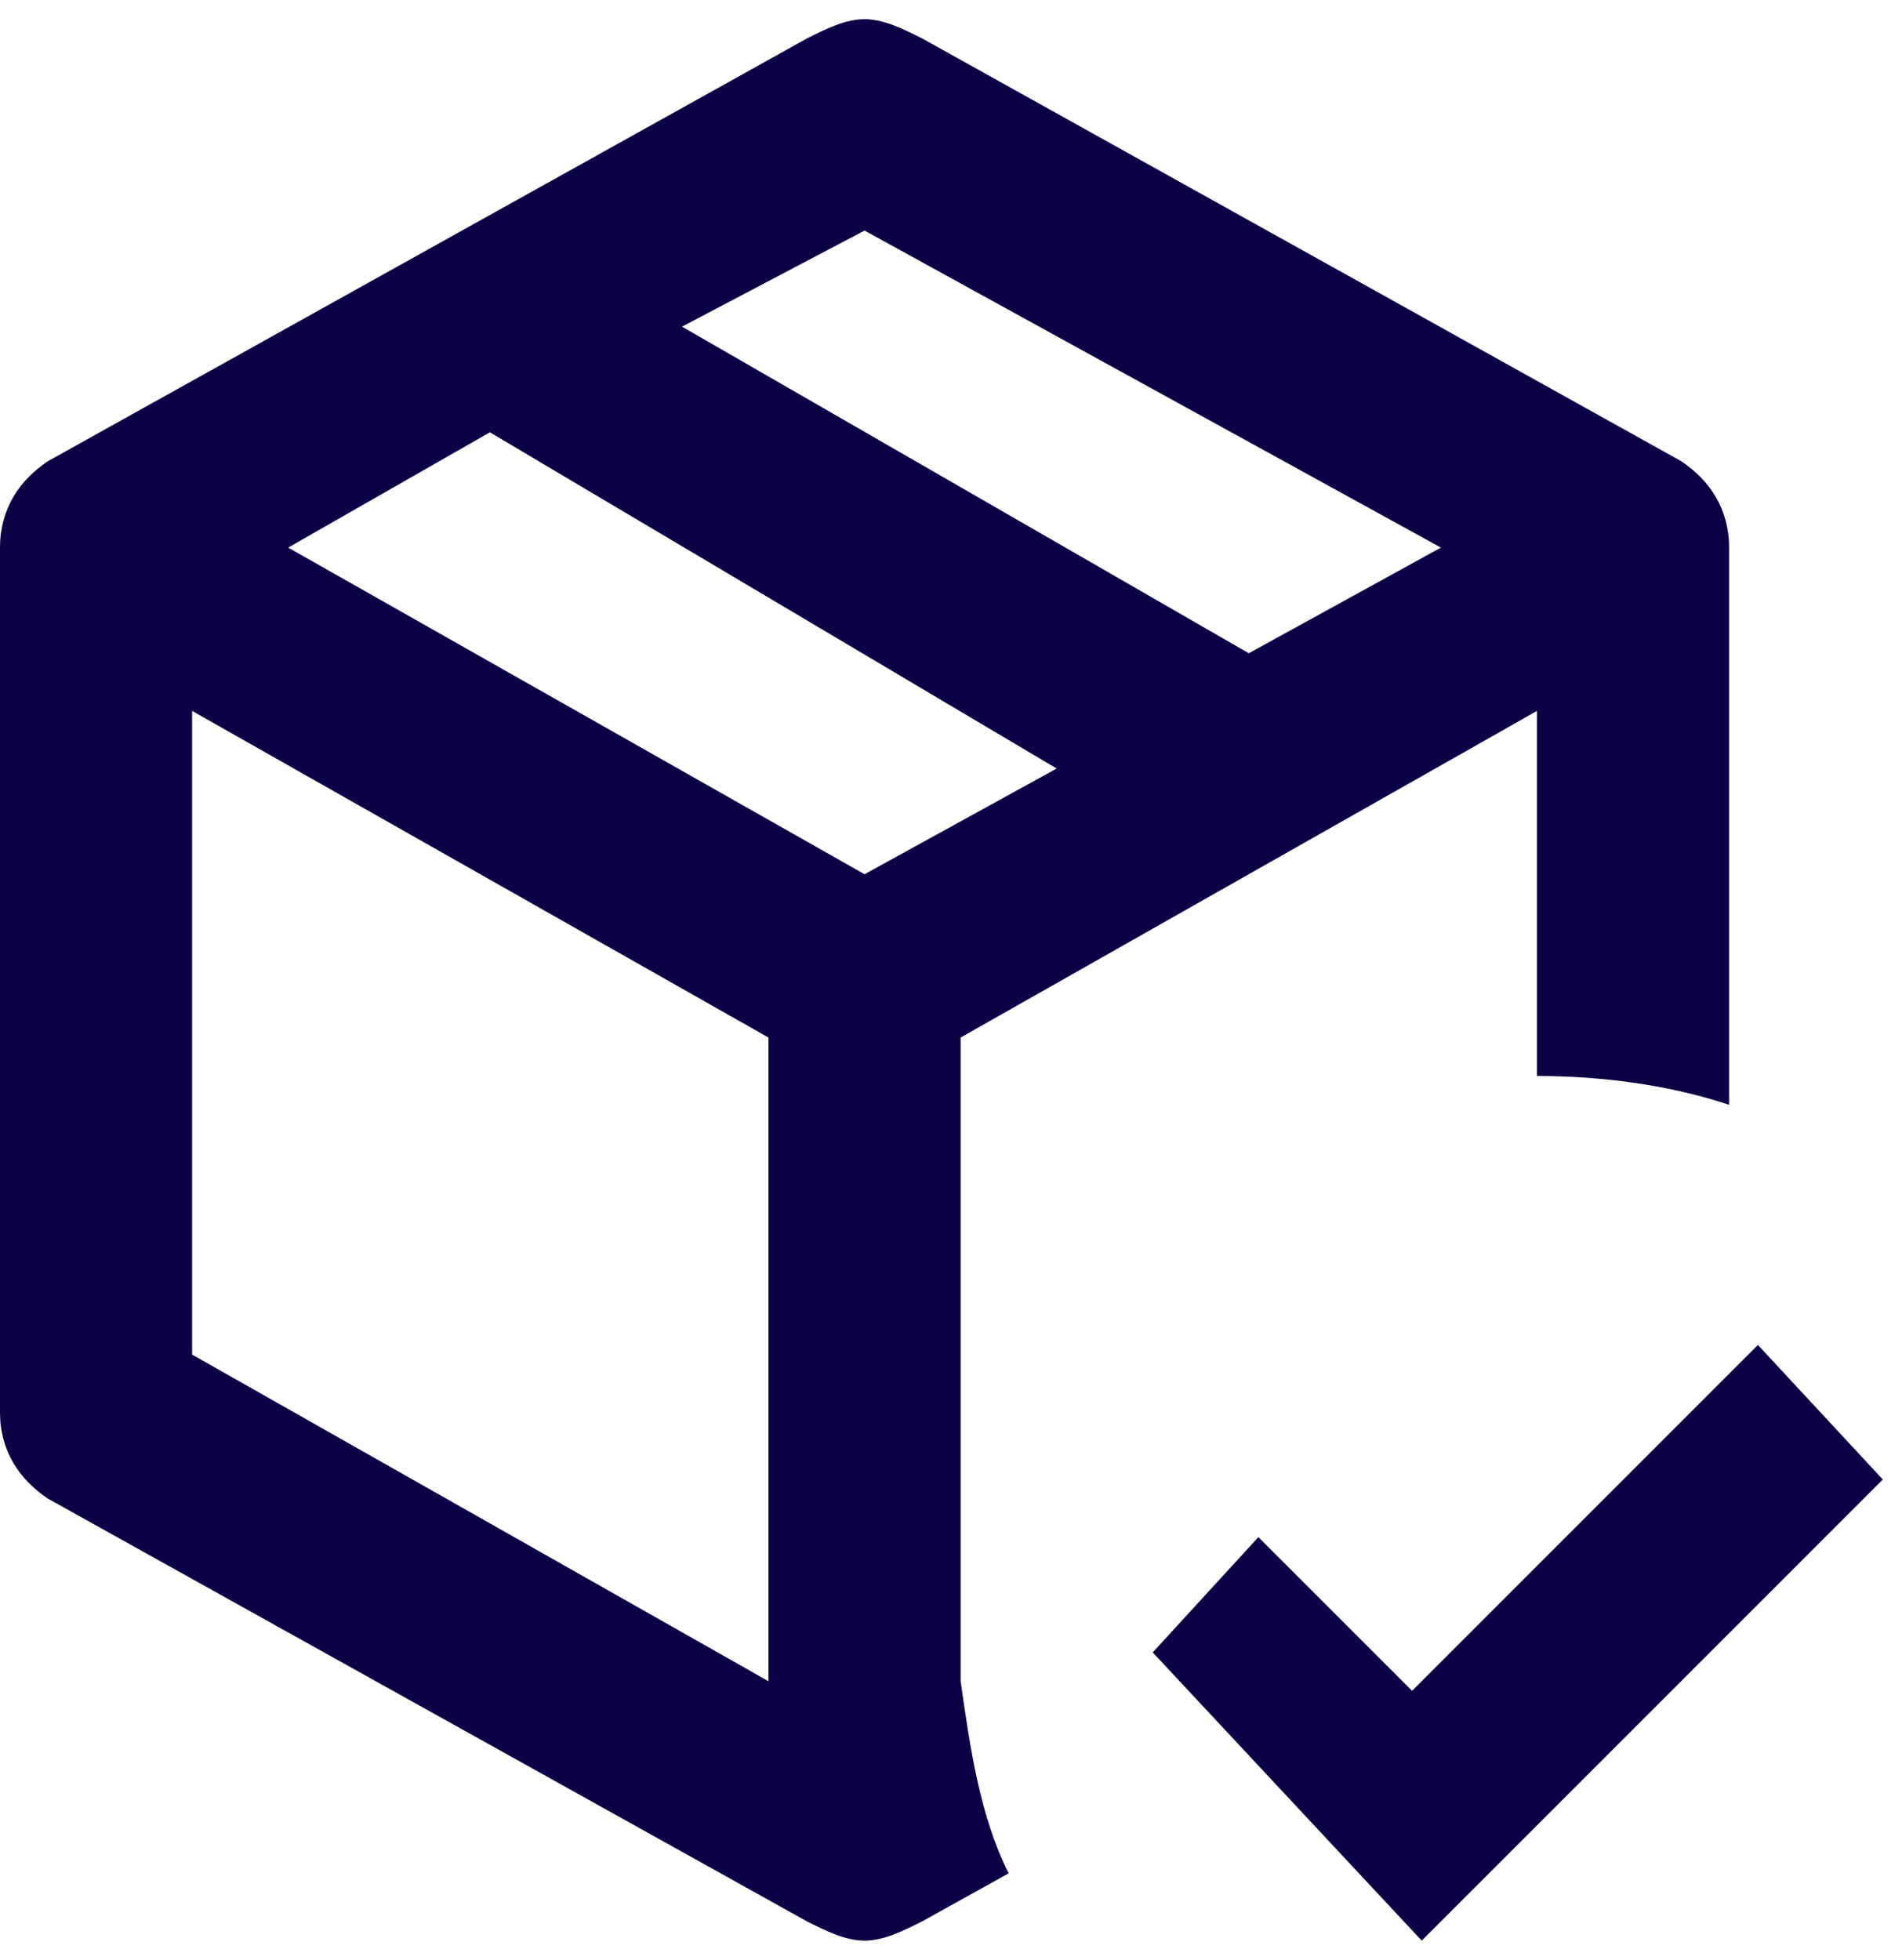 <svg width="33" height="34" viewBox="0 0 33 34" fill="none" xmlns="http://www.w3.org/2000/svg">
<path d="M15 0.333C14.667 0.333 14.333 0.5 14 0.667L0.833 8C0.333 8.333 0 8.833 0 9.5V24.5C0 25.167 0.333 25.667 0.833 26L14 33.333C14.333 33.5 14.667 33.667 15 33.667C15.333 33.667 15.667 33.5 16 33.333L17.5 32.5C17 31.5 16.833 30.333 16.667 29.167V18L26.667 12.333V18.667C27.833 18.667 29 18.833 30 19.167V9.5C30 8.833 29.667 8.333 29.167 8L16 0.667C15.667 0.5 15.333 0.333 15 0.333ZM15 4L25 9.5L21.667 11.333L11.833 5.667L15 4ZM8.5 7.5L18.333 13.333L15 15.167L5 9.5L8.5 7.5ZM3.333 12.333L13.333 18V29.167L3.333 23.5V12.333ZM30.5 23.333L24.5 29.333L21.833 26.667L20 28.667L24.667 33.667L32.667 25.667L30.5 23.333Z" fill="#090045"/>
</svg>
